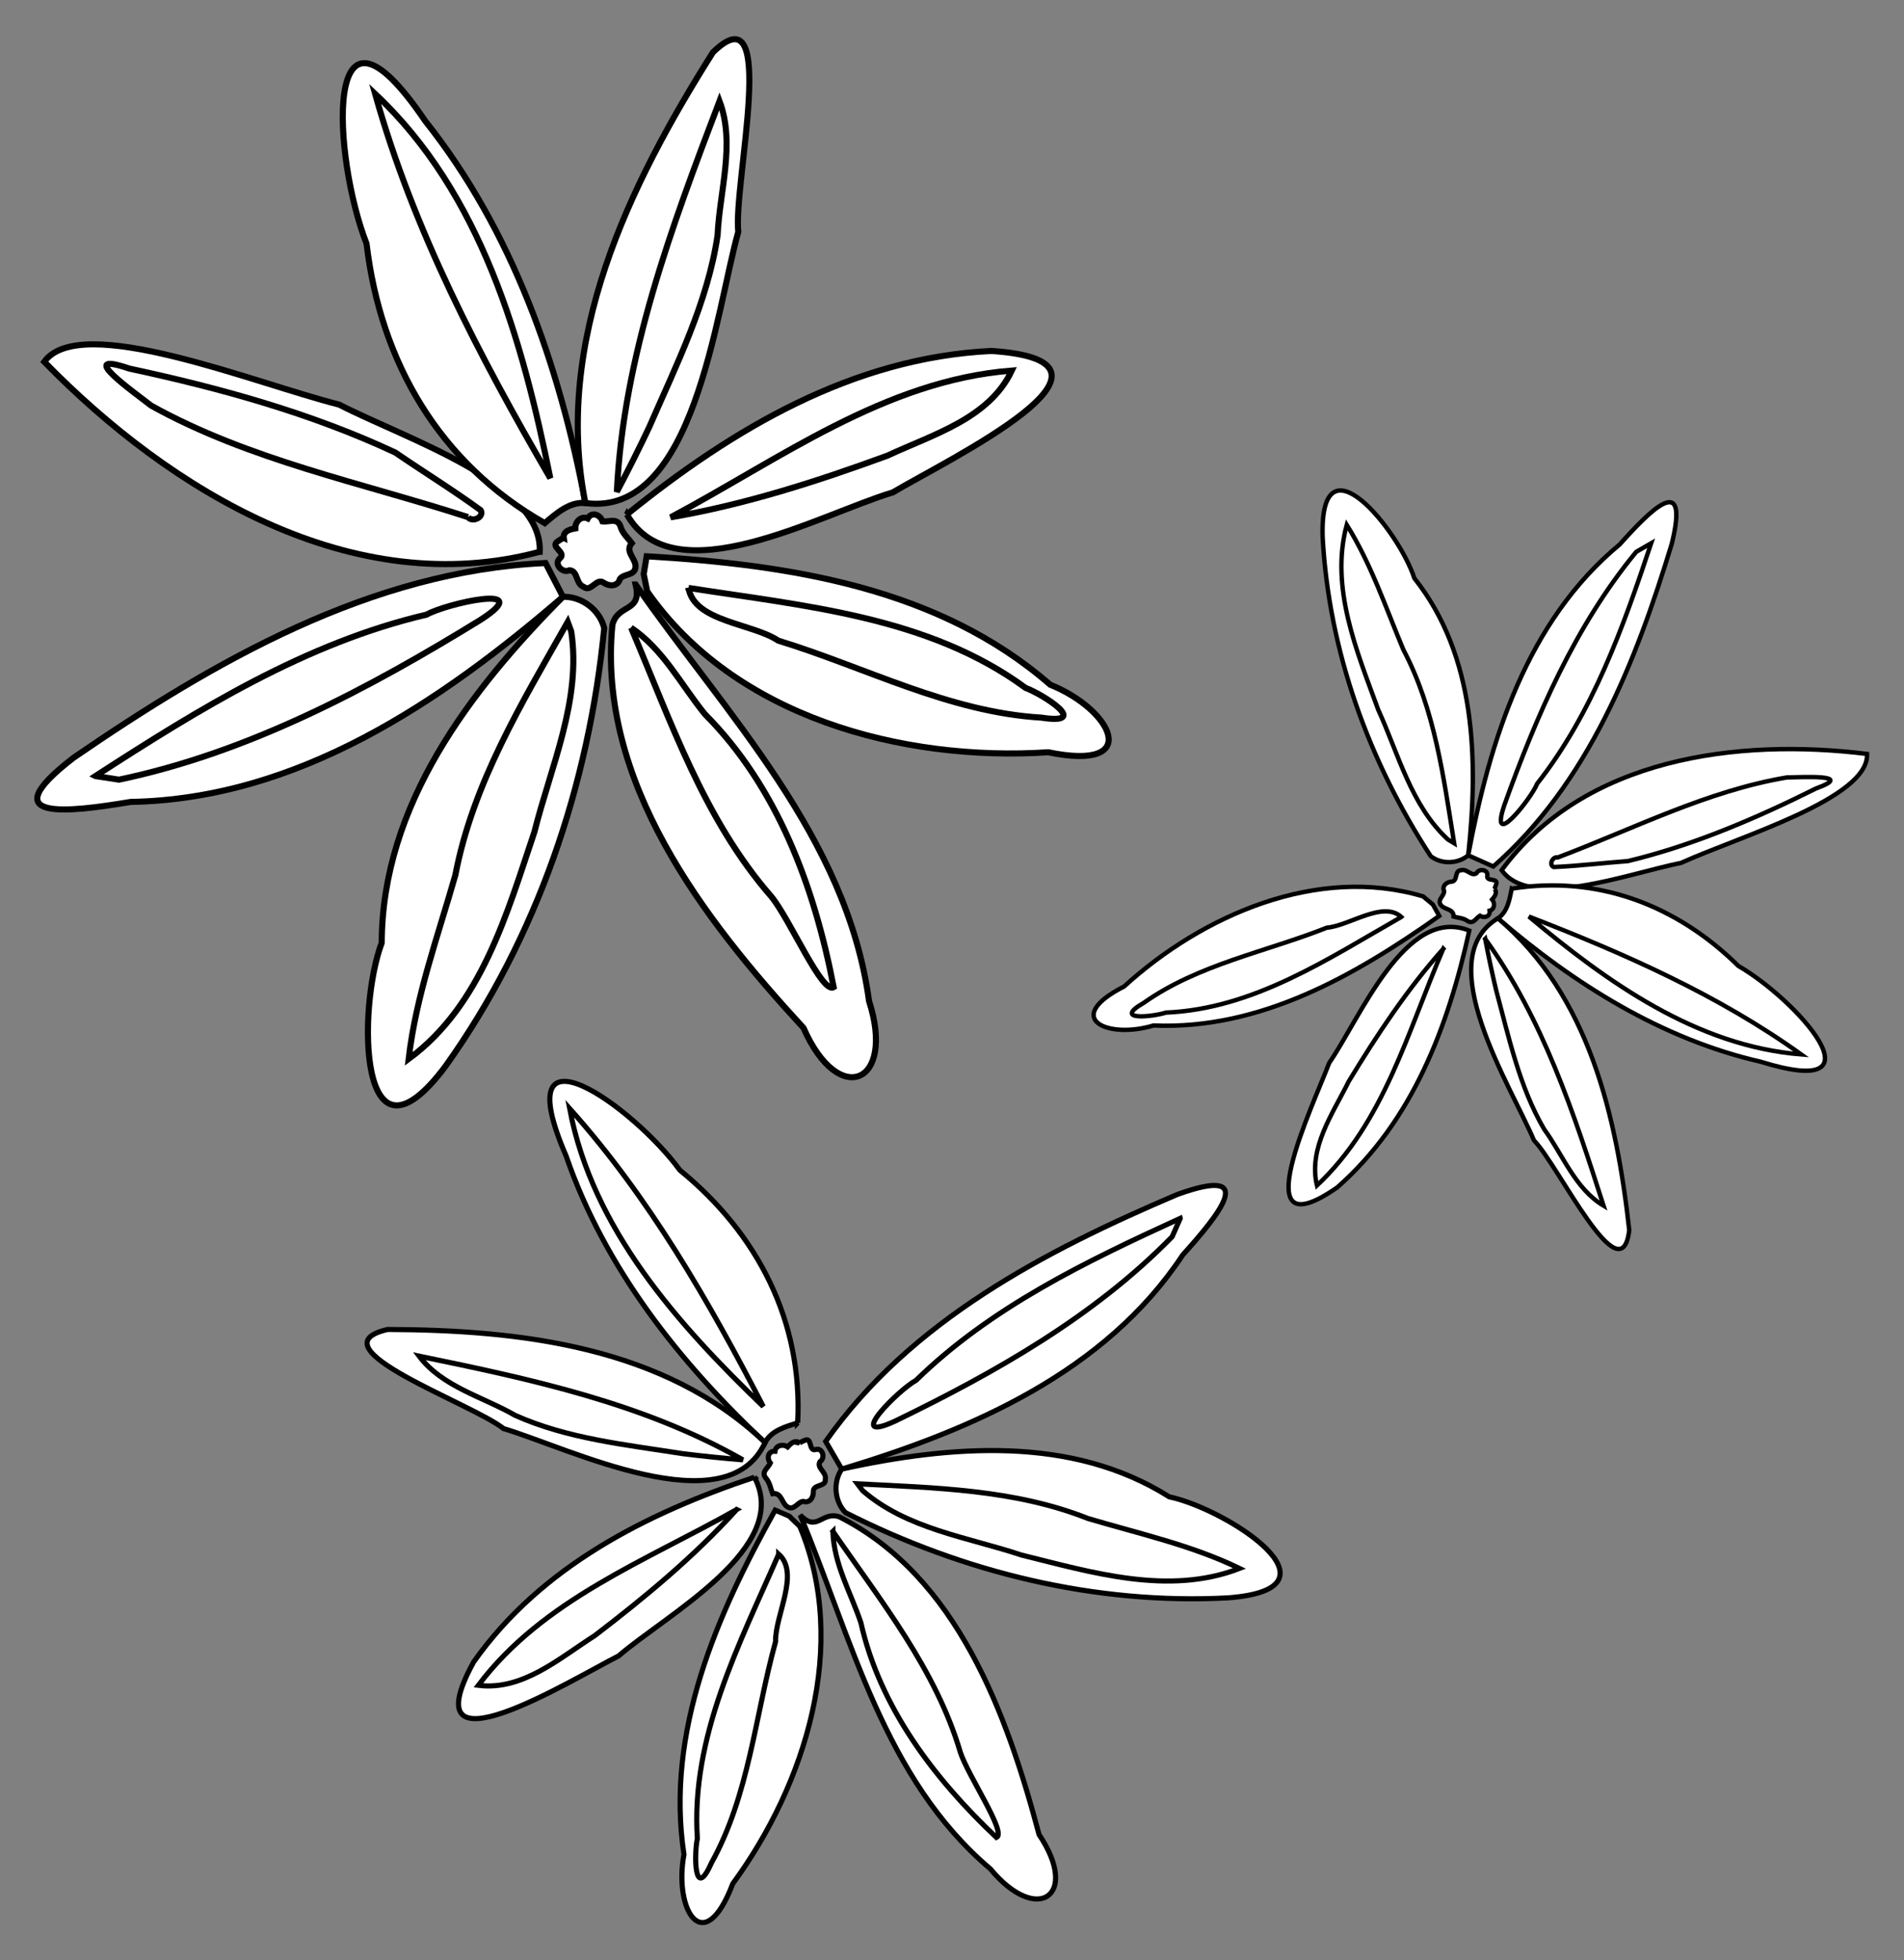 <?xml version="1.0" encoding="UTF-8" standalone="no"?>
<!-- Created with Inkscape (http://www.inkscape.org/) -->

<svg
   width="159.831mm"
   height="164.563mm"
   viewBox="0 0 159.831 164.563"
   version="1.1"
   id="svg5"
   inkscape:version="1.1.2 (1:1.1+202202050950+0a00cf5339)"
   sodipodi:docname="bajiao.svg"
   xmlns:inkscape="http://www.inkscape.org/namespaces/inkscape"
   xmlns:sodipodi="http://sodipodi.sourceforge.net/DTD/sodipodi-0.dtd"
   xmlns="http://www.w3.org/2000/svg"
   xmlns:svg="http://www.w3.org/2000/svg">
  <rect x="0" y="0" width="159.831" height="164.563" fill="#808080" stroke="none"/>
  <sodipodi:namedview
     id="namedview7"
     pagecolor="#f3f3f3"
     bordercolor="#d7d7d7"
     borderopacity="1"
     inkscape:pageshadow="0"
     inkscape:pageopacity="0"
     inkscape:pagecheckerboard="0"
     inkscape:document-units="mm"
     showgrid="false"
     borderlayer="true"
     fit-margin-top="0"
     fit-margin-left="0"
     fit-margin-right="0"
     fit-margin-bottom="0"
     inkscape:zoom="0.52221046"
     inkscape:cx="157.98228"
     inkscape:cy="265.21874"
     inkscape:window-width="2560"
     inkscape:window-height="1016"
     inkscape:window-x="0"
     inkscape:window-y="0"
     inkscape:window-maximized="1"
     inkscape:current-layer="g1986-5" />
  <defs
     id="defs2" />
  <g
     inkscape:label="Layer 1"
     inkscape:groupmode="layer"
     id="layer1"
     transform="translate(-64.45,-39.397)">
    <g
       id="g1986"
       style="stroke-width:1.2;stroke-miterlimit:4;stroke-dasharray:none"
       transform="matrix(0.959,0.029,-0.029,0.959,-239.89,-32.289)">
      <path
         id="rect865"
         style="fill:#ffffff;stroke:#000000;stroke-width:1.2;stroke-linecap:round;stroke-miterlimit:4;stroke-dasharray:none"
         d="m 100.748,75.944 c 0,0 8.705,17.192 11.181,26.433 2.476,9.241 3.533,28.482 3.533,28.482 0,0 -8.705,-17.192 -11.181,-26.433 -2.476,-9.241 -3.533,-28.482 -3.533,-28.482 z"
         sodipodi:nodetypes="czczc" />
      <path
         id="path1079"
         style="fill:#ffffff;stroke:#000000;stroke-width:1.2;stroke-linecap:round;stroke-miterlimit:4;stroke-dasharray:none"
         d="m 103.359,85.688 c 0,0 4.673,11.344 6.271,17.305 1.597,5.962 3.222,18.122 3.222,18.122 0,0 -4.673,-11.344 -6.271,-17.305 -1.597,-5.962 -3.222,-18.122 -3.222,-18.122 z"
         sodipodi:nodetypes="czczc" />
      <path
         id="path1103"
         style="fill:#ffffff;stroke:#000000;stroke-width:1.2;stroke-linecap:round;stroke-miterlimit:4;stroke-dasharray:none"
         d="m 109.184,102.247 a 2.178,1.323 75 0 1 -0.714,2.447 2.178,1.323 75 0 1 -1.842,-1.762 2.178,1.323 75 0 1 0.714,-2.447 2.178,1.323 75 0 1 1.842,1.762 z" />
      <path
         id="path1508"
         style="fill:#ffffff;stroke:#000000;stroke-width:1.2;stroke-linecap:round;stroke-miterlimit:4;stroke-dasharray:none"
         d="m 145.588,82.537 c 0,0 -6.549,18.123 -11.579,26.261 -5.03,8.138 -18.313,22.098 -18.313,22.098 0,0 6.549,-18.123 11.579,-26.261 5.03,-8.138 18.313,-22.098 18.313,-22.098 z"
         sodipodi:nodetypes="czczc" />
      <path
         id="path1510"
         style="fill:#ffffff;stroke:#000000;stroke-width:1.2;stroke-linecap:round;stroke-miterlimit:4;stroke-dasharray:none"
         d="m 140.285,91.118 c 0,0 -5.055,11.179 -8.3,16.429 -3.245,5.25 -10.984,14.769 -10.984,14.769 0,0 5.055,-11.179 8.3,-16.429 3.245,-5.25 10.984,-14.769 10.984,-14.769 z"
         sodipodi:nodetypes="czczc" />
      <path
         id="ellipse1512"
         style="fill:#ffffff;stroke:#000000;stroke-width:1.2;stroke-linecap:round;stroke-miterlimit:4;stroke-dasharray:none"
         d="m 132.222,106.711 a 1.323,2.178 31.721 0 1 -2.271,1.157 1.323,2.178 31.721 0 1 0.02,-2.549 1.323,2.178 31.721 0 1 2.271,-1.157 1.323,2.178 31.721 0 1 -0.02,2.549 z" />
      <path
         id="path1516"
         style="fill:#ffffff;stroke:#000000;stroke-width:1.2;stroke-linecap:round;stroke-miterlimit:4;stroke-dasharray:none"
         d="m 171.425,119.207 c 0,0 -17.615,7.813 -26.971,9.813 -9.355,2 -28.626,2.071 -28.626,2.071 0,0 17.615,-7.813 26.971,-9.813 9.355,-2 28.626,-2.071 28.626,-2.071 z"
         sodipodi:nodetypes="czczc" />
      <path
         id="path1518"
         style="fill:#ffffff;stroke:#000000;stroke-width:1.2;stroke-linecap:round;stroke-miterlimit:4;stroke-dasharray:none"
         d="m 161.56,121.315 c 0,0 -11.568,4.086 -17.604,5.376 -6.035,1.29 -18.263,2.29 -18.263,2.29 0,0 11.568,-4.086 17.604,-5.376 6.035,-1.29 18.263,-2.29 18.263,-2.29 z"
         sodipodi:nodetypes="czczc" />
      <path
         id="ellipse1520"
         style="fill:#ffffff;stroke:#000000;stroke-width:1.2;stroke-linecap:round;stroke-miterlimit:4;stroke-dasharray:none"
         d="m 144.724,126.285 a 1.323,2.178 77.934 0 1 -2.407,-0.839 1.323,2.178 77.934 0 1 1.854,-1.749 1.323,2.178 77.934 0 1 2.407,0.839 1.323,2.178 77.934 0 1 -1.854,1.749 z" />
      <path
         id="path1524"
         style="fill:#ffffff;stroke:#000000;stroke-width:1.2;stroke-linecap:round;stroke-miterlimit:4;stroke-dasharray:none"
         d="m 162.217,164.12 c 0,0 -17.689,-7.645 -25.503,-13.164 -7.815,-5.519 -20.936,-19.631 -20.936,-19.631 0,0 17.689,7.645 25.503,13.164 7.815,5.519 20.936,19.631 20.936,19.631 z"
         sodipodi:nodetypes="czczc" />
      <path
         id="path1526"
         style="fill:#ffffff;stroke:#000000;stroke-width:1.2;stroke-linecap:round;stroke-miterlimit:4;stroke-dasharray:none"
         d="m 153.977,158.301 c 0,0 -10.849,-5.729 -15.89,-9.29 -5.041,-3.56 -14.07,-11.868 -14.07,-11.868 0,0 10.849,5.729 15.89,9.29 5.041,3.56 14.07,11.868 14.07,11.868 z"
         sodipodi:nodetypes="czczc" />
      <path
         id="ellipse1528"
         style="fill:#ffffff;stroke:#000000;stroke-width:1.2;stroke-linecap:round;stroke-miterlimit:4;stroke-dasharray:none"
         d="m 138.907,149.3 a 2.178,1.323 35.229 0 1 -1.016,-2.337 2.178,1.323 35.229 0 1 2.543,0.176 2.178,1.323 35.229 0 1 1.016,2.337 2.178,1.323 35.229 0 1 -2.543,-0.176 z" />
      <path
         id="path1540"
         style="fill:#ffffff;stroke:#000000;stroke-width:1.2;stroke-linecap:round;stroke-miterlimit:4;stroke-dasharray:none"
         d="m 128.5,186.81 c 0,0 -8.135,-17.469 -10.305,-26.786 -2.171,-9.317 -2.595,-28.583 -2.595,-28.583 0,0 8.135,17.469 10.305,26.786 2.171,9.317 2.595,28.583 2.595,28.583 z"
         sodipodi:nodetypes="czczc" />
      <path
         id="path1542"
         style="fill:#ffffff;stroke:#000000;stroke-width:1.2;stroke-linecap:round;stroke-miterlimit:4;stroke-dasharray:none"
         d="m 126.211,176.986 c 0,0 -4.298,-11.491 -5.698,-17.502 -1.4,-6.011 -2.624,-18.218 -2.624,-18.218 0,0 4.298,11.491 5.698,17.502 1.4,6.011 2.624,18.218 2.624,18.218 z"
         sodipodi:nodetypes="czczc" />
      <path
         id="ellipse1544"
         style="fill:#ffffff;stroke:#000000;stroke-width:1.2;stroke-linecap:round;stroke-miterlimit:4;stroke-dasharray:none"
         d="m 120.934,160.244 a 2.178,1.323 76.885 0 1 0.794,-2.422 2.178,1.323 76.885 0 1 1.783,1.821 2.178,1.323 76.885 0 1 -0.794,2.422 2.178,1.323 76.885 0 1 -1.783,-1.821 z" />
      <path
         id="path1556"
         style="fill:#ffffff;stroke:#000000;stroke-width:1.2;stroke-linecap:round;stroke-miterlimit:4;stroke-dasharray:none"
         d="m 83.193,178.268 c 0,0 7.408,-17.79 12.821,-25.677 5.413,-7.888 19.349,-21.197 19.349,-21.197 0,0 -7.408,17.79 -12.821,25.677 -5.413,7.888 -19.349,21.197 -19.349,21.197 z"
         sodipodi:nodetypes="czczc" />
      <path
         id="path1558"
         style="fill:#ffffff;stroke:#000000;stroke-width:1.2;stroke-linecap:round;stroke-miterlimit:4;stroke-dasharray:none"
         d="m 88.901,169.951 c 0,0 5.584,-10.924 9.076,-16.013 3.492,-5.089 11.678,-14.227 11.678,-14.227 0,0 -5.584,10.924 -9.076,16.013 -3.492,5.089 -11.678,14.227 -11.678,14.227 z"
         sodipodi:nodetypes="czczc" />
      <path
         id="ellipse1560"
         style="fill:#ffffff;stroke:#000000;stroke-width:1.2;stroke-linecap:round;stroke-miterlimit:4;stroke-dasharray:none"
         d="m 97.7,154.761 a 1.323,2.178 34.462 0 1 2.324,-1.047 1.323,2.178 34.462 0 1 -0.142,2.545 1.323,2.178 34.462 0 1 -2.324,1.047 1.323,2.178 34.462 0 1 0.142,-2.545 z" />
      <path
         id="path1564"
         style="fill:#ffffff;stroke:#000000;stroke-width:1.2;stroke-linecap:round;stroke-miterlimit:4;stroke-dasharray:none"
         d="m 60.331,145.937 c 0,0 17.192,-8.705 26.433,-11.181 9.241,-2.476 28.482,-3.533 28.482,-3.533 0,0 -17.192,8.705 -26.433,11.181 -9.241,2.476 -28.482,3.533 -28.482,3.533 z"
         sodipodi:nodetypes="czczc" />
      <path
         id="path1566"
         style="fill:#ffffff;stroke:#000000;stroke-width:1.2;stroke-linecap:round;stroke-miterlimit:4;stroke-dasharray:none"
         d="m 70.075,143.326 c 0,0 11.344,-4.673 17.305,-6.271 5.962,-1.597 18.122,-3.222 18.122,-3.222 0,0 -11.344,4.673 -17.305,6.271 -5.962,1.597 -18.122,3.222 -18.122,3.222 z"
         sodipodi:nodetypes="czczc" />
      <path
         id="ellipse1568"
         style="fill:#ffffff;stroke:#000000;stroke-width:1.2;stroke-linecap:round;stroke-miterlimit:4;stroke-dasharray:none"
         d="m 86.634,137.501 a 1.323,2.178 75 0 1 2.447,0.714 1.323,2.178 75 0 1 -1.762,1.842 1.323,2.178 75 0 1 -2.447,-0.714 1.323,2.178 75 0 1 1.762,-1.842 z" />
      <path
         id="path1572"
         style="fill:#ffffff;stroke:#000000;stroke-width:1.2;stroke-linecap:round;stroke-miterlimit:4;stroke-dasharray:none"
         d="m 66.043,102.57 c 0,0 18.312,6.001 26.597,10.785 8.285,4.783 22.638,17.641 22.638,17.641 0,0 -18.312,-6.001 -26.597,-10.785 -8.285,-4.783 -22.638,-17.641 -22.638,-17.641 z"
         sodipodi:nodetypes="czczc" />
      <path
         id="path1574"
         style="fill:#ffffff;stroke:#000000;stroke-width:1.2;stroke-linecap:round;stroke-miterlimit:4;stroke-dasharray:none"
         d="m 74.78,107.614 c 0,0 11.326,4.717 16.671,7.803 5.345,3.086 15.093,10.536 15.093,10.536 0,0 -11.326,-4.717 -16.671,-7.803 C 84.527,115.064 74.78,107.614 74.78,107.614 Z"
         sodipodi:nodetypes="czczc" />
      <path
         id="ellipse1576"
         style="fill:#ffffff;stroke:#000000;stroke-width:1.2;stroke-linecap:round;stroke-miterlimit:4;stroke-dasharray:none"
         d="m 90.608,115.204 a 2.178,1.323 30 0 1 1.225,2.235 2.178,1.323 30 0 1 -2.548,0.057 2.178,1.323 30 0 1 -1.225,-2.235 2.178,1.323 30 0 1 2.548,-0.057 z" />
    </g>
    <g
       id="g1986-5"
       style="stroke-width:1.2;stroke-miterlimit:4;stroke-dasharray:none"
       transform="matrix(0.531,0.369,-0.369,0.531,179.065,3.813)">
      <path
         id="path1508-2"
         style="fill:#ffffff;stroke:#000000;stroke-width:1.465;stroke-linecap:round;stroke-miterlimit:4;stroke-dasharray:none"
         d="m -125.815,295.503 c 0,0 -7.997,22.131 -14.139,32.068 -6.142,9.937 -22.362,26.984 -22.362,26.984 0,0 7.997,-22.131 14.139,-32.068 6.142,-9.937 22.362,-26.984 22.362,-26.984 z"
         sodipodi:nodetypes="czczc" />
      <path
         id="path1510-9"
         style="fill:#ffffff;stroke:#000000;stroke-width:1.465;stroke-linecap:round;stroke-miterlimit:4;stroke-dasharray:none"
         d="m -132.291,305.981 c 0,0 -6.172,13.651 -10.135,20.061 -3.963,6.411 -13.413,18.035 -13.413,18.035 0,0 6.172,-13.651 10.135,-20.061 3.963,-6.411 13.413,-18.035 13.413,-18.035 z"
         sodipodi:nodetypes="czczc" />
      <path
         id="ellipse1512-1"
         style="fill:#ffffff;stroke:#000000;stroke-width:1.465;stroke-linecap:round;stroke-miterlimit:4;stroke-dasharray:none"
         d="m -142.136,325.021 a 1.616,2.66 31.721 0 1 -2.773,1.413 1.616,2.66 31.721 0 1 0.024,-3.112 1.616,2.66 31.721 0 1 2.773,-1.413 1.616,2.66 31.721 0 1 -0.024,3.112 z" />
      <path
         id="path1516-2"
         style="fill:#ffffff;stroke:#000000;stroke-width:1.465;stroke-linecap:round;stroke-miterlimit:4;stroke-dasharray:none"
         d="m -94.265,340.279 c 0,0 -21.51,9.541 -32.934,11.983 -11.424,2.442 -34.955,2.529 -34.955,2.529 0,0 21.51,-9.541 32.934,-11.983 11.424,-2.442 34.955,-2.529 34.955,-2.529 z"
         sodipodi:nodetypes="czczc" />
      <path
         id="path1518-7"
         style="fill:#ffffff;stroke:#000000;stroke-width:1.465;stroke-linecap:round;stroke-miterlimit:4;stroke-dasharray:none"
         d="m -106.311,342.854 c 0,0 -14.126,4.99 -21.496,6.565 -7.37,1.575 -22.301,2.797 -22.301,2.797 0,0 14.126,-4.99 21.496,-6.565 7.37,-1.575 22.301,-2.797 22.301,-2.797 z"
         sodipodi:nodetypes="czczc" />
      <path
         id="ellipse1520-0"
         style="fill:#ffffff;stroke:#000000;stroke-width:1.465;stroke-linecap:round;stroke-miterlimit:4;stroke-dasharray:none"
         d="m -126.87,348.923 a 1.616,2.66 77.934 0 1 -2.939,-1.024 1.616,2.66 77.934 0 1 2.264,-2.136 1.616,2.66 77.934 0 1 2.939,1.024 1.616,2.66 77.934 0 1 -2.264,2.136 z" />
      <path
         id="path1524-9"
         style="fill:#ffffff;stroke:#000000;stroke-width:1.465;stroke-linecap:round;stroke-miterlimit:4;stroke-dasharray:none"
         d="m -105.509,395.124 c 0,0 -21.6,-9.336 -31.142,-16.075 -9.542,-6.739 -25.565,-23.972 -25.565,-23.972 0,0 21.6,9.336 31.142,16.075 9.542,6.739 25.565,23.972 25.565,23.972 z"
         sodipodi:nodetypes="czczc" />
      <path
         id="path1526-3"
         style="fill:#ffffff;stroke:#000000;stroke-width:1.465;stroke-linecap:round;stroke-miterlimit:4;stroke-dasharray:none"
         d="m -115.571,388.018 c 0,0 -13.247,-6.996 -19.403,-11.344 -6.156,-4.347 -17.18,-14.492 -17.18,-14.492 0,0 13.247,6.996 19.403,11.344 6.156,4.347 17.18,14.492 17.18,14.492 z"
         sodipodi:nodetypes="czczc" />
      <path
         id="ellipse1528-6"
         style="fill:#ffffff;stroke:#000000;stroke-width:1.465;stroke-linecap:round;stroke-miterlimit:4;stroke-dasharray:none"
         d="m -133.974,377.026 a 2.66,1.616 35.229 0 1 -1.241,-2.854 2.66,1.616 35.229 0 1 3.105,0.215 2.66,1.616 35.229 0 1 1.241,2.854 2.66,1.616 35.229 0 1 -3.105,-0.215 z" />
      <path
         id="path1540-0"
         style="fill:#ffffff;stroke:#000000;stroke-width:1.465;stroke-linecap:round;stroke-miterlimit:4;stroke-dasharray:none"
         d="m -146.682,422.831 c 0,0 -9.933,-21.332 -12.584,-32.709 -2.651,-11.377 -3.168,-34.903 -3.168,-34.903 0,0 9.933,21.332 12.584,32.709 2.651,11.377 3.168,34.903 3.168,34.903 z"
         sodipodi:nodetypes="czczc" />
      <path
         id="path1542-6"
         style="fill:#ffffff;stroke:#000000;stroke-width:1.465;stroke-linecap:round;stroke-miterlimit:4;stroke-dasharray:none"
         d="m -149.477,410.834 c 0,0 -5.248,-14.032 -6.958,-21.372 -1.71,-7.34 -3.205,-22.246 -3.205,-22.246 0,0 5.248,14.032 6.958,21.372 1.71,7.34 3.205,22.246 3.205,22.246 z"
         sodipodi:nodetypes="czczc" />
      <path
         id="ellipse1544-2"
         style="fill:#ffffff;stroke:#000000;stroke-width:1.465;stroke-linecap:round;stroke-miterlimit:4;stroke-dasharray:none"
         d="m -155.921,390.39 a 2.66,1.616 76.885 0 1 0.97,-2.957 2.66,1.616 76.885 0 1 2.177,2.224 2.66,1.616 76.885 0 1 -0.97,2.957 2.66,1.616 76.885 0 1 -2.177,-2.224 z" />
      <path
         id="path1556-6"
         style="fill:#ffffff;stroke:#000000;stroke-width:1.465;stroke-linecap:round;stroke-miterlimit:4;stroke-dasharray:none"
         d="m -202.006,412.399 c 0,0 9.046,-21.723 15.656,-31.355 6.61,-9.632 23.627,-25.884 23.627,-25.884 0,0 -9.046,21.723 -15.656,31.355 -6.61,9.632 -23.627,25.884 -23.627,25.884 z"
         sodipodi:nodetypes="czczc" />
      <path
         id="path1558-1"
         style="fill:#ffffff;stroke:#000000;stroke-width:1.465;stroke-linecap:round;stroke-miterlimit:4;stroke-dasharray:none"
         d="m -195.036,402.243 c 0,0 6.818,-13.34 11.083,-19.554 4.265,-6.214 14.26,-17.373 14.26,-17.373 0,0 -6.818,13.34 -11.083,19.554 -4.265,6.214 -14.26,17.373 -14.26,17.373 z"
         sodipodi:nodetypes="czczc" />
      <path
         id="ellipse1560-8"
         style="fill:#ffffff;stroke:#000000;stroke-width:1.465;stroke-linecap:round;stroke-miterlimit:4;stroke-dasharray:none"
         d="m -184.292,383.695 a 1.616,2.66 34.462 0 1 2.837,-1.279 1.616,2.66 34.462 0 1 -0.173,3.107 1.616,2.66 34.462 0 1 -2.837,1.279 1.616,2.66 34.462 0 1 0.173,-3.107 z" />
      <path
         id="path1564-7"
         style="fill:#ffffff;stroke:#000000;stroke-width:1.465;stroke-linecap:round;stroke-miterlimit:4;stroke-dasharray:none"
         d="m -229.923,372.92 c 0,0 20.993,-10.63 32.277,-13.653 11.284,-3.024 34.78,-4.315 34.78,-4.315 0,0 -20.993,10.63 -32.277,13.653 -11.284,3.024 -34.78,4.315 -34.78,4.315 z"
         sodipodi:nodetypes="czczc" />
      <path
         id="path1566-9"
         style="fill:#ffffff;stroke:#000000;stroke-width:1.465;stroke-linecap:round;stroke-miterlimit:4;stroke-dasharray:none"
         d="m -218.025,369.732 c 0,0 13.852,-5.706 21.131,-7.657 7.28,-1.951 22.129,-3.935 22.129,-3.935 0,0 -13.852,5.706 -21.132,7.657 -7.28,1.951 -22.129,3.935 -22.129,3.935 z"
         sodipodi:nodetypes="czczc" />
      <path
         id="ellipse1568-2"
         style="fill:#ffffff;stroke:#000000;stroke-width:1.465;stroke-linecap:round;stroke-miterlimit:4;stroke-dasharray:none"
         d="m -197.804,362.619 a 1.616,2.66 75 0 1 2.988,0.872 1.616,2.66 75 0 1 -2.151,2.249 1.616,2.66 75 0 1 -2.988,-0.872 1.616,2.66 75 0 1 2.151,-2.249 z" />
      <path
         id="path1572-0"
         style="fill:#ffffff;stroke:#000000;stroke-width:1.465;stroke-linecap:round;stroke-miterlimit:4;stroke-dasharray:none"
         d="m -222.947,319.964 c 0,0 22.361,7.328 32.478,13.169 10.117,5.841 27.644,21.542 27.644,21.542 0,0 -22.361,-7.328 -32.478,-13.169 -10.117,-5.841 -27.644,-21.542 -27.644,-21.542 z"
         sodipodi:nodetypes="czczc" />
      <path
         id="path1574-2"
         style="fill:#ffffff;stroke:#000000;stroke-width:1.465;stroke-linecap:round;stroke-miterlimit:4;stroke-dasharray:none"
         d="m -212.28,326.123 c 0,0 13.83,5.76 20.357,9.528 6.527,3.768 18.43,12.865 18.43,12.865 0,0 -13.83,-5.76 -20.357,-9.528 -6.527,-3.768 -18.43,-12.865 -18.43,-12.865 z"
         sodipodi:nodetypes="czczc" />
      <path
         id="ellipse1576-3"
         style="fill:#ffffff;stroke:#000000;stroke-width:1.465;stroke-linecap:round;stroke-miterlimit:4;stroke-dasharray:none"
         d="m -192.952,335.392 a 2.66,1.616 30 0 1 1.496,2.729 2.66,1.616 30 0 1 -3.112,0.069 2.66,1.616 30 0 1 -1.496,-2.729 2.66,1.616 30 0 1 3.112,-0.069 z" />
      <path
         style="fill:#ffffff;stroke:#000000;stroke-width:0.791;stroke-linecap:butt;stroke-linejoin:miter;stroke-miterlimit:4;stroke-dasharray:none;stroke-opacity:1"
         d="m -9.919,168.269 c -2.968,16.847 -3.836,35.602 6.319,50.323 2.229,8.811 15.282,27.311 15.942,8.448 0.266,-20.468 -5.557,-40.656 -15.529,-58.477 -1.836,-1.62 -4.761,-1.744 -6.732,-0.294 z"
         id="path935" />
      <path
         style="fill:#ffffff;stroke:#000000;stroke-width:0.791;stroke-linecap:butt;stroke-linejoin:miter;stroke-miterlimit:4;stroke-dasharray:none;stroke-opacity:1"
         d="m -9.919,168.269 c -5.225,20.284 -13.266,41.189 -30.892,53.903 -5.861,5.709 -13.483,12.557 -9.355,-0.484 7.845,-20.707 17.826,-41.923 35.888,-55.727 l 2.18,1.153 z"
         id="path937" />
      <path
         style="fill:#ffffff;stroke:#000000;stroke-width:0.791;stroke-linecap:butt;stroke-linejoin:miter;stroke-miterlimit:4;stroke-dasharray:none;stroke-opacity:1"
         d="m -15.731,165.193 c -16.209,19.197 -43.899,20.868 -66.901,16.445 0.147,-8.021 23.985,-13.278 34.624,-17.285 9.75,-1.29 27.547,-6.737 32.277,0.84 z"
         id="path939" />
      <path
         style="fill:#ffffff;stroke:#000000;stroke-width:0.791;stroke-linecap:butt;stroke-linejoin:miter;stroke-miterlimit:4;stroke-dasharray:none;stroke-opacity:1"
         d="m -17.319,161.765 c -15.612,1.426 -29.406,-4.976 -39.702,-16.597 -9.959,-6.66 -25.227,-26.07 -2.864,-17.439 17.463,5.248 32.524,16.181 45.408,28.881 -1.828,1.032 -2.339,3.331 -2.842,5.154 z"
         id="path941" />
      <path
         style="fill:#ffffff;stroke:#000000;stroke-width:0.791;stroke-linecap:butt;stroke-linejoin:miter;stroke-miterlimit:4;stroke-dasharray:none;stroke-opacity:1"
         d="m -14.478,156.61 c -15.461,-14.931 -18.891,-37.039 -19.792,-57.49 2.259,-11.954 11.938,12.558 16,17.246 3.46,10.037 16.505,33.763 3.792,40.245 z"
         id="path943" />
      <path
         style="fill:#ffffff;stroke:#000000;stroke-width:0.791;stroke-linecap:butt;stroke-linejoin:miter;stroke-miterlimit:4;stroke-dasharray:none;stroke-opacity:1"
         d="m -9.202,154.752 c 4.909,-16.889 12.438,-33.453 26.744,-44.437 17.885,-10.749 3.381,14.885 -0.037,22.397 -6.066,7.586 -15.588,27.396 -26.707,22.039 z"
         id="path945" />
      <path
         style="fill:#ffffff;stroke:#000000;stroke-width:0.791;stroke-linecap:butt;stroke-linejoin:miter;stroke-miterlimit:4;stroke-dasharray:none;stroke-opacity:1"
         d="m -3.998,157.748 c 15.826,-9.662 33.45,-18.3 52.542,-16.202 8.485,-1.949 16.369,2.402 4.796,7.346 -14.917,11.875 -36.131,19.467 -54.678,12.553 l -1.653,-1.578 z"
         id="path947" />
      <path
         style="fill:#ffffff;stroke:#000000;stroke-width:0.791;stroke-linecap:butt;stroke-linejoin:miter;stroke-miterlimit:4;stroke-dasharray:none;stroke-opacity:1"
         d="m -3.083,161.577 c 19.344,7.197 41.177,11.243 55.75,27.121 8.99,6.849 4.724,13.688 -4.99,7.72 -18.808,-4.203 -40.272,-11.001 -50.24,-28.811 -1.032,-2.699 2.325,-3.521 -0.52,-6.03 z"
         id="path949" />
      <path
         style="fill:#ffffff;stroke:#000000;stroke-width:0.791;stroke-linecap:butt;stroke-linejoin:miter;stroke-miterlimit:4;stroke-dasharray:none;stroke-opacity:1"
         d="m -11.954,153.078 c -9.378,-14.971 -13.792,-32.293 -18.005,-49.261 4.876,3.363 6.667,9.579 9.737,14.446 3.927,7.902 5.209,16.897 6.925,25.504 0.519,3.093 0.962,6.198 1.343,9.311 z"
         id="path1136" />
      <path
         style="fill:#ffffff;stroke:#000000;stroke-width:0.791;stroke-linecap:butt;stroke-linejoin:miter;stroke-miterlimit:4;stroke-dasharray:none;stroke-opacity:1"
         d="m -20.055,156.559 c -16.576,-7.739 -32.979,-16.309 -47.154,-28.003 18.722,2.776 33.929,15.33 47.154,28.003 z"
         id="path1138" />
      <path
         style="fill:#ffffff;stroke:#000000;stroke-width:0.791;stroke-linecap:butt;stroke-linejoin:miter;stroke-miterlimit:4;stroke-dasharray:none;stroke-opacity:1"
         d="M -4.328,151.817 C 2.994,137.569 8.357,121.368 21.17,110.895 22.317,117.698 17.459,123.598 14.231,129.157 8.64,137.121 2.635,144.986 -4.328,151.817 Z"
         id="path1140" />
      <path
         style="fill:#ffffff;stroke:#000000;stroke-width:0.791;stroke-linecap:butt;stroke-linejoin:miter;stroke-miterlimit:4;stroke-dasharray:none;stroke-opacity:1"
         d="m 2.811,158.021 c 13.681,-6.63 27.631,-14.716 43.345,-14.311 2.442,-0.617 9.77,-0.88 3.879,2.004 -10.27,6.269 -22.493,7.666 -33.751,11.28 -4.083,0.075 -10.376,4.224 -13.473,1.027 z"
         id="path1142" />
      <path
         style="fill:#ffffff;stroke:#000000;stroke-width:0.791;stroke-linecap:butt;stroke-linejoin:miter;stroke-miterlimit:4;stroke-dasharray:none;stroke-opacity:1"
         d="m -0.36,166.522 c 11.098,6.979 21.922,15.012 34.846,18.268 3.73,1.052 12.7,6.694 13.377,5.045 -9.424,-9.207 -20.777,-17.16 -33.965,-19.57 -4.706,-1.364 -9.242,-3.829 -14.258,-3.743 z"
         id="path1144" />
      <path
         style="fill:#ffffff;stroke:#000000;stroke-width:0.791;stroke-linecap:butt;stroke-linejoin:miter;stroke-miterlimit:4;stroke-dasharray:none;stroke-opacity:1"
         d="m -7.545,170.597 c 1.11,11.941 1.831,24.19 6.772,35.307 2.659,7.767 4.754,15.798 8.649,23.075 C 11.674,217.894 7.574,206.172 4.459,195.449 1.361,187.258 -0.269,177.896 -6.47,171.347 Z"
         id="path1146" />
      <path
         style="fill:#ffffff;stroke:#000000;stroke-width:0.791;stroke-linecap:butt;stroke-linejoin:miter;stroke-miterlimit:4;stroke-dasharray:none;stroke-opacity:1"
         d="m -46.475,222.017 c 6.053,-14.766 12.538,-29.756 23.341,-41.745 1.255,-2.631 9.541,-11.68 6.138,-3.445 -6.848,15.68 -14.886,31.324 -26.7,43.83 -0.926,0.453 -1.852,0.907 -2.778,1.36 z"
         id="path1148" />
      <path
         style="fill:#ffffff;stroke:#000000;stroke-width:0.791;stroke-linecap:butt;stroke-linejoin:miter;stroke-miterlimit:4;stroke-dasharray:none;stroke-opacity:1"
         d="m -25.943,166.804 c -13.878,4.208 -27.542,10.138 -42.038,11.588 -2.66,-0.156 -12.435,-0.214 -5.081,-2.33 11.132,-4.65 22.687,-8.715 34.58,-10.754 4.46,-0.029 8.936,-0.279 13.387,-0.173 0.903,0.478 0.018,1.964 -0.849,1.669 z"
         id="path1150" />
      <path
         style="fill:#ffffff;stroke:#000000;stroke-width:0.791;stroke-linecap:butt;stroke-linejoin:miter;stroke-miterlimit:4;stroke-dasharray:none;stroke-opacity:1"
         d="m -14.202,161.919 c -0.614,-0.687 0.15,-1.479 0.533,-1.861 -0.535,-0.709 -0.311,-1.811 0.59,-1.978 -0.103,-1.066 1.046,-1.333 1.789,-0.781 0.738,-0.365 1.26,-1.501 2.261,-0.815 0.742,0.624 1.662,0.688 2.473,0.97 -0.152,1.447 1.589,1.313 2.153,2.246 0.623,0.993 -0.762,1.591 -0.768,2.438 0.362,1.011 -0.589,1.627 -1.494,1.615 -1.112,0.028 -0.576,2.005 -1.783,1.924 -1.082,0.276 -1.785,-1.307 -2.739,-0.722 -0.527,0.915 -2.237,0.498 -1.892,-0.628 0.206,-1.071 -1.998,-0.402 -1.501,-1.588 0.118,-0.277 0.216,-0.564 0.377,-0.82 z"
         id="path1319" />
      <path
         style="fill:#ffffff;stroke:#000000;stroke-width:0.572;stroke-linecap:butt;stroke-linejoin:miter;stroke-miterlimit:4;stroke-dasharray:none;stroke-opacity:1"
         d="m 105.743,128.769 c -5.926,-10.848 -13.899,-21.826 -26.273,-25.553 -5.234,-3.967 -20.948,-8.52 -12.81,2.425 9.086,11.673 21.481,20.44 35.151,25.999 1.767,0.086 3.474,-1.164 3.932,-2.871 z"
         id="path935-2" />
      <path
         style="fill:#ffffff;stroke:#000000;stroke-width:0.572;stroke-linecap:butt;stroke-linejoin:miter;stroke-miterlimit:4;stroke-dasharray:none;stroke-opacity:1"
         d="M 105.743,128.769 C 99.539,114.963 94.646,99.535 98.857,84.406 c 0.732,-5.867 1.945,-13.171 5.499,-3.948 4.915,15.228 8.855,31.706 4.888,47.647 l -1.751,0.333 z"
         id="path937-8" />
      <path
         style="fill:#ffffff;stroke:#000000;stroke-width:0.572;stroke-linecap:butt;stroke-linejoin:miter;stroke-miterlimit:4;stroke-dasharray:none;stroke-opacity:1"
         d="m 110.412,127.882 c 0.487,-18.149 15.362,-31.586 30.34,-39.468 3.536,4.594 -7.547,18.317 -11.743,25.379 -4.921,5.128 -12.508,16.232 -18.597,14.09 z"
         id="path939-9" />
      <path
         style="fill:#ffffff;stroke:#000000;stroke-width:0.572;stroke-linecap:butt;stroke-linejoin:miter;stroke-miterlimit:4;stroke-dasharray:none;stroke-opacity:1"
         d="m 112.855,129.101 c 8.169,-7.849 18.843,-10.46 29.897,-8.546 8.626,-0.735 26.002,3.332 9.485,8.55 -12.224,4.918 -25.659,5.542 -38.661,4.187 0.566,-1.407 -0.183,-2.936 -0.722,-4.191 z"
         id="path941-7" />
      <path
         style="fill:#ffffff;stroke:#000000;stroke-width:0.572;stroke-linecap:butt;stroke-linejoin:miter;stroke-miterlimit:4;stroke-dasharray:none;stroke-opacity:1"
         d="m 113.577,133.292 c 15.463,1.451 27.375,12.382 37.111,23.519 4.119,7.766 -12.404,-1.701 -16.812,-2.515 -6.482,-4.104 -24.55,-11.61 -20.299,-21.004 z"
         id="path943-36" />
      <path
         style="fill:#ffffff;stroke:#000000;stroke-width:0.572;stroke-linecap:butt;stroke-linejoin:miter;stroke-miterlimit:4;stroke-dasharray:none;stroke-opacity:1"
         d="m 111.437,136.722 c 4.85,11.748 8.074,24.494 4.955,37.148 -5.245,14.137 -8.625,-6.876 -10.085,-12.658 6.3e-4,-7.019 -3.563,-22.496 5.13,-24.49 z"
         id="path945-1" />
      <path
         style="fill:#ffffff;stroke:#000000;stroke-width:0.572;stroke-linecap:butt;stroke-linejoin:miter;stroke-miterlimit:4;stroke-dasharray:none;stroke-opacity:1"
         d="m 107.148,137.378 c -4.573,12.595 -10.623,25.422 -22.345,32.852 -3.91,4.929 -10.323,6.03 -6.022,-1.982 3.062,-13.433 11.61,-27.29 25.198,-31.756 l 1.645,0.145 z"
         id="path947-2" />
      <path
         style="fill:#ffffff;stroke:#000000;stroke-width:0.572;stroke-linecap:butt;stroke-linejoin:miter;stroke-miterlimit:4;stroke-dasharray:none;stroke-opacity:1"
         d="m 113.746,136.425 c 12.048,4.219 22.355,12.004 32.389,19.68 -4.269,0.302 -8.085,-2.398 -12.014,-3.76 -5.782,-2.688 -10.564,-7.186 -15.416,-11.271 -1.688,-1.512 -3.34,-3.064 -4.959,-4.65 z"
         id="path1136-3" />
      <path
         style="fill:#ffffff;stroke:#000000;stroke-width:0.572;stroke-linecap:butt;stroke-linejoin:miter;stroke-miterlimit:4;stroke-dasharray:none;stroke-opacity:1"
         d="m 116.748,130.805 c 12.848,-3.111 25.973,-5.675 39.25,-5.471 -11.819,6.881 -26.067,6.657 -39.25,5.471 z"
         id="path1138-19" />
      <path
         style="fill:#ffffff;stroke:#000000;stroke-width:0.572;stroke-linecap:butt;stroke-linejoin:miter;stroke-miterlimit:4;stroke-dasharray:none;stroke-opacity:1"
         d="m 110.011,140.577 c 2.296,11.346 6.579,22.91 4.073,34.603 -3.717,-3.322 -3.637,-8.844 -4.323,-13.439 -0.438,-7.017 -0.597,-14.166 0.251,-21.164 z"
         id="path1140-4" />
      <path
         style="fill:#ffffff;stroke:#000000;stroke-width:0.572;stroke-linecap:butt;stroke-linejoin:miter;stroke-miterlimit:4;stroke-dasharray:none;stroke-opacity:1"
         d="m 103.182,140.297 c -4.73,9.915 -8.956,20.773 -18.008,27.635 -1.1,1.45 -5.117,4.905 -3.093,0.619 2.968,-8.173 9.237,-14.476 13.96,-21.596 2.271,-1.884 3.95,-7.066 7.141,-6.659 z"
         id="path1142-78" />
      <path
         style="fill:#ffffff;stroke:#000000;stroke-width:0.572;stroke-linecap:butt;stroke-linejoin:miter;stroke-miterlimit:4;stroke-dasharray:none;stroke-opacity:1"
         d="m 103.353,128.526 c -6.014,-6.239 -11.948,-12.827 -19.753,-16.872 -5.005,-3.185 -9.811,-6.772 -15.293,-9.122 2.858,7.97 10.461,12.736 17.057,17.384 5.445,3.225 10.589,7.774 17.044,8.672 z"
         id="path1146-5" />
      <path
         style="fill:#ffffff;stroke:#000000;stroke-width:0.572;stroke-linecap:butt;stroke-linejoin:miter;stroke-miterlimit:4;stroke-dasharray:none;stroke-opacity:1"
         d="m 102.125,81.938 c 3.246,11.065 6.349,22.452 5.662,34.093 0.479,2.051 -0.115,10.897 -1.91,4.714 -3.21,-11.94 -5.731,-24.397 -4.706,-36.786 0.318,-0.674 0.636,-1.348 0.954,-2.021 z"
         id="path1148-0" />
      <path
         style="fill:#ffffff;stroke:#000000;stroke-width:0.572;stroke-linecap:butt;stroke-linejoin:miter;stroke-miterlimit:4;stroke-dasharray:none;stroke-opacity:1"
         d="m 115.448,122.366 c 5.935,-8.637 10.971,-18.15 18.499,-25.508 1.572,-1.112 7.115,-5.49 3.919,-0.977 -4.185,7.648 -8.873,15.156 -14.666,21.672 -2.504,2.029 -4.918,4.19 -7.478,6.138 -0.726,0.138 -0.896,-1.101 -0.274,-1.325 z"
         id="path1150-3" />
      <path
         style="fill:#ffffff;stroke:#000000;stroke-width:0.572;stroke-linecap:butt;stroke-linejoin:miter;stroke-miterlimit:4;stroke-dasharray:none;stroke-opacity:1"
         d="m 111.026,130.42 c 0.657,0.111 0.583,0.902 0.539,1.291 0.622,0.158 0.993,0.882 0.559,1.383 0.539,0.555 0.011,1.225 -0.658,1.248 -0.252,0.539 -0.034,1.416 -0.908,1.48 -0.7,-0.017 -1.249,0.361 -1.833,0.568 -0.567,-0.885 -1.489,-0.025 -2.229,-0.296 -0.8,-0.279 -0.288,-1.242 -0.667,-1.722 -0.66,-0.407 -0.402,-1.184 0.115,-1.585 0.615,-0.518 -0.579,-1.392 0.138,-1.891 0.486,-0.644 1.597,-0.068 1.872,-0.828 -0.116,-0.754 1.038,-1.29 1.351,-0.499 0.367,0.697 1.309,-0.675 1.564,0.219 0.058,0.209 0.133,0.416 0.157,0.633 z"
         id="path1319-6" />
      <path
         style="fill:#ffffff;stroke:#000000;stroke-width:0.665;stroke-linecap:butt;stroke-linejoin:miter;stroke-miterlimit:4;stroke-dasharray:none;stroke-opacity:1"
         d="m 84.434,240.623 c 9.797,-10.542 21.941,-20.644 36.973,-21.302 7.043,-2.976 26.081,-3.608 13.76,6.409 -13.599,10.567 -30.099,16.907 -47.119,19.261 -2.019,-0.41 -3.586,-2.309 -3.614,-4.367 z"
         id="path935-3" />
      <path
         style="fill:#ffffff;stroke:#000000;stroke-width:0.665;stroke-linecap:butt;stroke-linejoin:miter;stroke-miterlimit:4;stroke-dasharray:none;stroke-opacity:1"
         d="m 84.434,240.623 c 10.958,-13.801 20.904,-29.807 20.488,-48.087 0.856,-6.83 1.582,-15.42 -5.073,-6.032 -9.912,15.774 -19.081,33.239 -19.176,52.364 l 1.88,0.877 z"
         id="path937-6" />
      <path
         style="fill:#ffffff;stroke:#000000;stroke-width:0.665;stroke-linecap:butt;stroke-linejoin:miter;stroke-miterlimit:4;stroke-dasharray:none;stroke-opacity:1"
         d="m 76.314,238.958 c -6.968,-11.199 -18.264,-17.205 -31.287,-18.215 -9.523,-3.302 -30.296,-3.695 -13.155,6.929 12.384,9.054 27.365,13.61 42.426,15.808 -0.235,-1.75 1.048,-3.26 2.016,-4.523 z"
         id="path941-5" />
      <path
         style="fill:#ffffff;stroke:#000000;stroke-width:0.665;stroke-linecap:butt;stroke-linejoin:miter;stroke-miterlimit:4;stroke-dasharray:none;stroke-opacity:1"
         d="m 74.298,243.481 c -17.865,-2.796 -34.441,6.124 -48.62,15.9 -6.874,7.583 14.485,1.636 19.692,1.982 8.491,-2.773 31.031,-6.063 28.928,-17.882 z"
         id="path943-3" />
      <path
         style="fill:#ffffff;stroke:#000000;stroke-width:0.665;stroke-linecap:butt;stroke-linejoin:miter;stroke-miterlimit:4;stroke-dasharray:none;stroke-opacity:1"
         d="m 75.729,247.964 c -8.841,11.866 -16.133,25.325 -16.242,40.499 1.865,17.456 11.704,-5.286 15.009,-11.393 2.012,-7.921 10.47,-24.364 1.232,-29.106 z"
         id="path945-5" />
      <path
         style="fill:#ffffff;stroke:#000000;stroke-width:0.665;stroke-linecap:butt;stroke-linejoin:miter;stroke-miterlimit:4;stroke-dasharray:none;stroke-opacity:1"
         d="m 80.38,249.935 c 1.55,15.523 4.699,31.732 15.797,43.477 2.999,6.683 9.92,9.764 7.363,-0.51 0.396,-16.036 -5.277,-34.124 -19.33,-43.059 l -1.898,-0.308 z"
         id="path947-6" />
      <path
         style="fill:#ffffff;stroke:#000000;stroke-width:0.665;stroke-linecap:butt;stroke-linejoin:miter;stroke-miterlimit:4;stroke-dasharray:none;stroke-opacity:1"
         d="m 83.414,248.605 c 14.647,9.326 28.443,21.922 46.494,23.641 9.158,2.556 11.582,-3.778 2.647,-7.266 -12.366,-10.487 -27.822,-21.437 -44.831,-19.087 -2.335,0.677 -1.183,3.347 -4.31,2.712 z"
         id="path949-2" />
      <path
         style="fill:#ffffff;stroke:#000000;stroke-width:0.665;stroke-linecap:butt;stroke-linejoin:miter;stroke-miterlimit:4;stroke-dasharray:none;stroke-opacity:1"
         d="m 73.209,246.967 c -14.805,1.307 -28.668,7.137 -42.191,12.922 4.731,1.564 9.811,-0.388 14.635,-0.799 7.296,-1.376 13.981,-5.081 20.627,-8.298 2.339,-1.222 4.647,-2.501 6.929,-3.825 z"
         id="path1136-9" />
      <path
         style="fill:#ffffff;stroke:#000000;stroke-width:0.665;stroke-linecap:butt;stroke-linejoin:miter;stroke-miterlimit:4;stroke-dasharray:none;stroke-opacity:1"
         d="m 71.432,239.765 c -13.606,-7.194 -27.681,-13.85 -42.722,-17.426 11.365,11.153 27.506,14.984 42.722,17.426 z"
         id="path1138-1" />
      <path
         style="fill:#ffffff;stroke:#000000;stroke-width:0.665;stroke-linecap:butt;stroke-linejoin:miter;stroke-miterlimit:4;stroke-dasharray:none;stroke-opacity:1"
         d="m 76.233,252.724 c -5.844,12.145 -13.992,23.966 -14.516,37.879 5.147,-2.683 6.64,-8.938 8.731,-13.925 2.506,-7.793 4.735,-15.815 5.784,-23.954 z"
         id="path1140-2" />
      <path
         style="fill:#ffffff;stroke:#000000;stroke-width:0.665;stroke-linecap:butt;stroke-linejoin:miter;stroke-miterlimit:4;stroke-dasharray:none;stroke-opacity:1"
         d="m 84.019,254.365 c 2.495,12.545 4.15,26.008 12.398,36.347 0.826,1.952 4.368,7.002 3.313,1.585 -1.006,-10.073 -6.273,-18.983 -9.562,-28.371 -2.022,-2.777 -2.432,-9.106 -6.149,-9.561 z"
         id="path1142-7" />
      <path
         style="fill:#ffffff;stroke:#000000;stroke-width:0.665;stroke-linecap:butt;stroke-linejoin:miter;stroke-miterlimit:4;stroke-dasharray:none;stroke-opacity:1"
         d="m 88.113,247.923 c 10.316,3.904 21.199,7.09 29.944,14.108 2.599,1.968 10.937,5.123 10.174,6.415 -10.961,-1.65 -22.06,-5.231 -30.37,-12.857 -3.304,-2.465 -7.26,-4.258 -9.748,-7.667 z"
         id="path1144-0" />
      <path
         style="fill:#ffffff;stroke:#000000;stroke-width:0.665;stroke-linecap:butt;stroke-linejoin:miter;stroke-miterlimit:4;stroke-dasharray:none;stroke-opacity:1"
         d="m 87.201,241.033 c 8.575,-5.316 17.16,-11.049 27.127,-13.376 6.561,-2.159 13.013,-4.828 19.873,-5.909 -5.51,8.174 -15.456,11.373 -24.232,14.726 -7.068,2.078 -14.178,5.736 -21.719,4.899 z"
         id="path1146-9" />
      <path
         style="fill:#ffffff;stroke:#000000;stroke-width:0.665;stroke-linecap:butt;stroke-linejoin:miter;stroke-miterlimit:4;stroke-dasharray:none;stroke-opacity:1"
         d="m 101.943,188.815 c -6.835,11.555 -13.602,23.515 -16.163,36.849 -1.129,2.177 -2.995,12.33 0.804,5.867 7.045,-12.553 13.462,-25.887 15.857,-40.161 -0.166,-0.852 -0.332,-1.703 -0.497,-2.554 z"
         id="path1148-3" />
      <path
         style="fill:#ffffff;stroke:#000000;stroke-width:0.665;stroke-linecap:butt;stroke-linejoin:miter;stroke-miterlimit:4;stroke-dasharray:none;stroke-opacity:1"
         d="m 78,240.972 c -0.773,-0.064 -0.916,0.851 -0.978,1.302 -0.747,5.2e-4 -1.373,0.711 -1.028,1.4 -0.767,0.472 -0.363,1.379 0.384,1.597 0.13,0.68 -0.368,1.607 0.6,1.931 0.795,0.181 1.305,0.766 1.906,1.167 0.894,-0.837 1.688,0.399 2.6,0.305 0.982,-0.086 0.681,-1.319 1.246,-1.752 0.862,-0.27 0.793,-1.221 0.325,-1.822 -0.545,-0.76 1.053,-1.405 0.386,-2.173 -0.364,-0.866 -1.783,-0.534 -1.875,-1.471 0.347,-0.818 -0.801,-1.754 -1.382,-0.951 -0.614,0.682 -1.284,-1.137 -1.827,-0.201 -0.126,0.219 -0.27,0.431 -0.359,0.669 z"
         id="path1319-0" />
    </g>
    <g
       id="g1986-5-7"
       style="stroke-width:1.2;stroke-miterlimit:4;stroke-dasharray:none"
       transform="matrix(0.509,0.354,-0.354,0.509,-109.125,88.015)">
      <path
         id="rect865-3-5"
         style="fill:#ffffff;stroke:#000000;stroke-width:1.2;stroke-linecap:round;stroke-miterlimit:4;stroke-dasharray:none"
         d="m 73.499,58.593 c 0,0 8.705,17.192 11.181,26.433 2.476,9.241 3.533,28.482 3.533,28.482 0,0 -8.705,-17.192 -11.181,-26.433 -2.476,-9.241 -3.533,-28.482 -3.533,-28.482 z"
         sodipodi:nodetypes="czczc" />
      <path
         id="path1079-5-9"
         style="fill:#ffffff;stroke:#000000;stroke-width:1.2;stroke-linecap:round;stroke-miterlimit:4;stroke-dasharray:none"
         d="m 76.11,68.336 c 0,0 4.673,11.344 6.271,17.305 1.597,5.962 3.222,18.122 3.222,18.122 0,0 -4.673,-11.344 -6.271,-17.305 -1.597,-5.962 -3.222,-18.122 -3.222,-18.122 z"
         sodipodi:nodetypes="czczc" />
      <path
         id="path1103-6-2"
         style="fill:#ffffff;stroke:#000000;stroke-width:1.2;stroke-linecap:round;stroke-miterlimit:4;stroke-dasharray:none"
         d="m 81.935,84.896 a 2.178,1.323 75 0 1 -0.714,2.447 2.178,1.323 75 0 1 -1.842,-1.762 2.178,1.323 75 0 1 0.714,-2.447 2.178,1.323 75 0 1 1.842,1.762 z" />
      <path
         id="path1508-2-2"
         style="fill:#ffffff;stroke:#000000;stroke-width:1.2;stroke-linecap:round;stroke-miterlimit:4;stroke-dasharray:none"
         d="m 118.34,65.186 c 0,0 -6.549,18.123 -11.579,26.261 -5.03,8.138 -18.313,22.098 -18.313,22.098 0,0 6.549,-18.123 11.579,-26.261 5.03,-8.138 18.313,-22.098 18.313,-22.098 z"
         sodipodi:nodetypes="czczc" />
      <path
         id="path1510-9-8"
         style="fill:#ffffff;stroke:#000000;stroke-width:1.2;stroke-linecap:round;stroke-miterlimit:4;stroke-dasharray:none"
         d="m 113.036,73.766 c 0,0 -5.055,11.179 -8.3,16.429 -3.245,5.25 -10.984,14.769 -10.984,14.769 0,0 5.055,-11.179 8.3,-16.429 3.245,-5.25 10.984,-14.769 10.984,-14.769 z"
         sodipodi:nodetypes="czczc" />
      <path
         id="ellipse1512-1-9"
         style="fill:#ffffff;stroke:#000000;stroke-width:1.2;stroke-linecap:round;stroke-miterlimit:4;stroke-dasharray:none"
         d="m 104.973,89.359 a 1.323,2.178 31.721 0 1 -2.271,1.157 1.323,2.178 31.721 0 1 0.02,-2.549 1.323,2.178 31.721 0 1 2.271,-1.157 1.323,2.178 31.721 0 1 -0.02,2.549 z" />
      <path
         id="path1516-2-7"
         style="fill:#ffffff;stroke:#000000;stroke-width:1.2;stroke-linecap:round;stroke-miterlimit:4;stroke-dasharray:none"
         d="m 144.176,101.855 c 0,0 -17.615,7.813 -26.971,9.813 -9.355,2 -28.626,2.071 -28.626,2.071 0,0 17.615,-7.813 26.971,-9.813 9.355,-2 28.626,-2.071 28.626,-2.071 z"
         sodipodi:nodetypes="czczc" />
      <path
         id="path1518-7-3"
         style="fill:#ffffff;stroke:#000000;stroke-width:1.2;stroke-linecap:round;stroke-miterlimit:4;stroke-dasharray:none"
         d="m 134.311,103.964 c 0,0 -11.568,4.086 -17.604,5.376 -6.035,1.29 -18.263,2.29 -18.263,2.29 0,0 11.568,-4.086 17.604,-5.376 6.035,-1.29 18.263,-2.29 18.263,-2.29 z"
         sodipodi:nodetypes="czczc" />
      <path
         id="ellipse1520-0-6"
         style="fill:#ffffff;stroke:#000000;stroke-width:1.2;stroke-linecap:round;stroke-miterlimit:4;stroke-dasharray:none"
         d="m 117.476,108.933 a 1.323,2.178 77.934 0 1 -2.407,-0.839 1.323,2.178 77.934 0 1 1.854,-1.749 1.323,2.178 77.934 0 1 2.407,0.839 1.323,2.178 77.934 0 1 -1.854,1.749 z" />
      <path
         id="path1524-9-1"
         style="fill:#ffffff;stroke:#000000;stroke-width:1.2;stroke-linecap:round;stroke-miterlimit:4;stroke-dasharray:none"
         d="m 134.968,146.768 c 0,0 -17.689,-7.645 -25.503,-13.164 -7.815,-5.519 -20.936,-19.631 -20.936,-19.631 0,0 17.689,7.645 25.503,13.164 7.815,5.519 20.936,19.631 20.936,19.631 z"
         sodipodi:nodetypes="czczc" />
      <path
         id="path1526-3-2"
         style="fill:#ffffff;stroke:#000000;stroke-width:1.2;stroke-linecap:round;stroke-miterlimit:4;stroke-dasharray:none"
         d="m 126.728,140.949 c 0,0 -10.849,-5.729 -15.89,-9.29 -5.041,-3.56 -14.07,-11.868 -14.07,-11.868 0,0 10.849,5.729 15.89,9.29 5.041,3.56 14.07,11.868 14.07,11.868 z"
         sodipodi:nodetypes="czczc" />
      <path
         id="ellipse1528-6-9"
         style="fill:#ffffff;stroke:#000000;stroke-width:1.2;stroke-linecap:round;stroke-miterlimit:4;stroke-dasharray:none"
         d="m 111.658,131.948 a 2.178,1.323 35.229 0 1 -1.016,-2.337 2.178,1.323 35.229 0 1 2.543,0.176 2.178,1.323 35.229 0 1 1.016,2.337 2.178,1.323 35.229 0 1 -2.543,-0.176 z" />
      <path
         id="path1540-0-3"
         style="fill:#ffffff;stroke:#000000;stroke-width:1.2;stroke-linecap:round;stroke-miterlimit:4;stroke-dasharray:none"
         d="m 101.251,169.459 c 0,0 -8.135,-17.469 -10.305,-26.786 -2.171,-9.317 -2.595,-28.583 -2.595,-28.583 0,0 8.135,17.469 10.305,26.786 2.171,9.317 2.595,28.583 2.595,28.583 z"
         sodipodi:nodetypes="czczc" />
      <path
         id="path1542-6-1"
         style="fill:#ffffff;stroke:#000000;stroke-width:1.2;stroke-linecap:round;stroke-miterlimit:4;stroke-dasharray:none"
         d="m 98.962,159.634 c 0,0 -4.298,-11.491 -5.698,-17.502 -1.4,-6.011 -2.624,-18.218 -2.624,-18.218 0,0 4.298,11.491 5.698,17.502 1.4,6.011 2.624,18.218 2.624,18.218 z"
         sodipodi:nodetypes="czczc" />
      <path
         id="ellipse1544-2-9"
         style="fill:#ffffff;stroke:#000000;stroke-width:1.2;stroke-linecap:round;stroke-miterlimit:4;stroke-dasharray:none"
         d="m 93.685,142.892 a 2.178,1.323 76.885 0 1 0.794,-2.422 2.178,1.323 76.885 0 1 1.783,1.821 2.178,1.323 76.885 0 1 -0.794,2.422 2.178,1.323 76.885 0 1 -1.783,-1.821 z" />
      <path
         id="path1556-6-4"
         style="fill:#ffffff;stroke:#000000;stroke-width:1.2;stroke-linecap:round;stroke-miterlimit:4;stroke-dasharray:none"
         d="m 55.944,160.916 c 0,0 7.408,-17.79 12.821,-25.677 5.413,-7.888 19.349,-21.197 19.349,-21.197 0,0 -7.408,17.79 -12.821,25.677 -5.413,7.888 -19.349,21.197 -19.349,21.197 z"
         sodipodi:nodetypes="czczc" />
      <path
         id="path1558-1-7"
         style="fill:#ffffff;stroke:#000000;stroke-width:1.2;stroke-linecap:round;stroke-miterlimit:4;stroke-dasharray:none"
         d="m 61.652,152.599 c 0,0 5.584,-10.924 9.076,-16.013 3.492,-5.089 11.678,-14.227 11.678,-14.227 0,0 -5.584,10.924 -9.076,16.013 -3.492,5.089 -11.678,14.227 -11.678,14.227 z"
         sodipodi:nodetypes="czczc" />
      <path
         id="ellipse1560-8-8"
         style="fill:#ffffff;stroke:#000000;stroke-width:1.2;stroke-linecap:round;stroke-miterlimit:4;stroke-dasharray:none"
         d="m 70.451,137.409 a 1.323,2.178 34.462 0 1 2.324,-1.047 1.323,2.178 34.462 0 1 -0.142,2.545 1.323,2.178 34.462 0 1 -2.324,1.047 1.323,2.178 34.462 0 1 0.142,-2.545 z" />
      <path
         id="path1564-7-4"
         style="fill:#ffffff;stroke:#000000;stroke-width:1.2;stroke-linecap:round;stroke-miterlimit:4;stroke-dasharray:none"
         d="m 33.082,128.585 c 0,0 17.192,-8.705 26.433,-11.181 9.241,-2.476 28.482,-3.533 28.482,-3.533 0,0 -17.192,8.705 -26.433,11.181 -9.241,2.476 -28.482,3.533 -28.482,3.533 z"
         sodipodi:nodetypes="czczc" />
      <path
         id="path1566-9-5"
         style="fill:#ffffff;stroke:#000000;stroke-width:1.2;stroke-linecap:round;stroke-miterlimit:4;stroke-dasharray:none"
         d="m 42.826,125.974 c 0,0 11.344,-4.673 17.305,-6.271 5.962,-1.597 18.122,-3.222 18.122,-3.222 0,0 -11.344,4.673 -17.305,6.271 -5.962,1.597 -18.122,3.222 -18.122,3.222 z"
         sodipodi:nodetypes="czczc" />
      <path
         id="ellipse1568-2-0"
         style="fill:#ffffff;stroke:#000000;stroke-width:1.2;stroke-linecap:round;stroke-miterlimit:4;stroke-dasharray:none"
         d="m 59.385,120.149 a 1.323,2.178 75 0 1 2.447,0.714 1.323,2.178 75 0 1 -1.762,1.842 1.323,2.178 75 0 1 -2.447,-0.714 1.323,2.178 75 0 1 1.762,-1.842 z" />
    </g>
  </g>
</svg>
